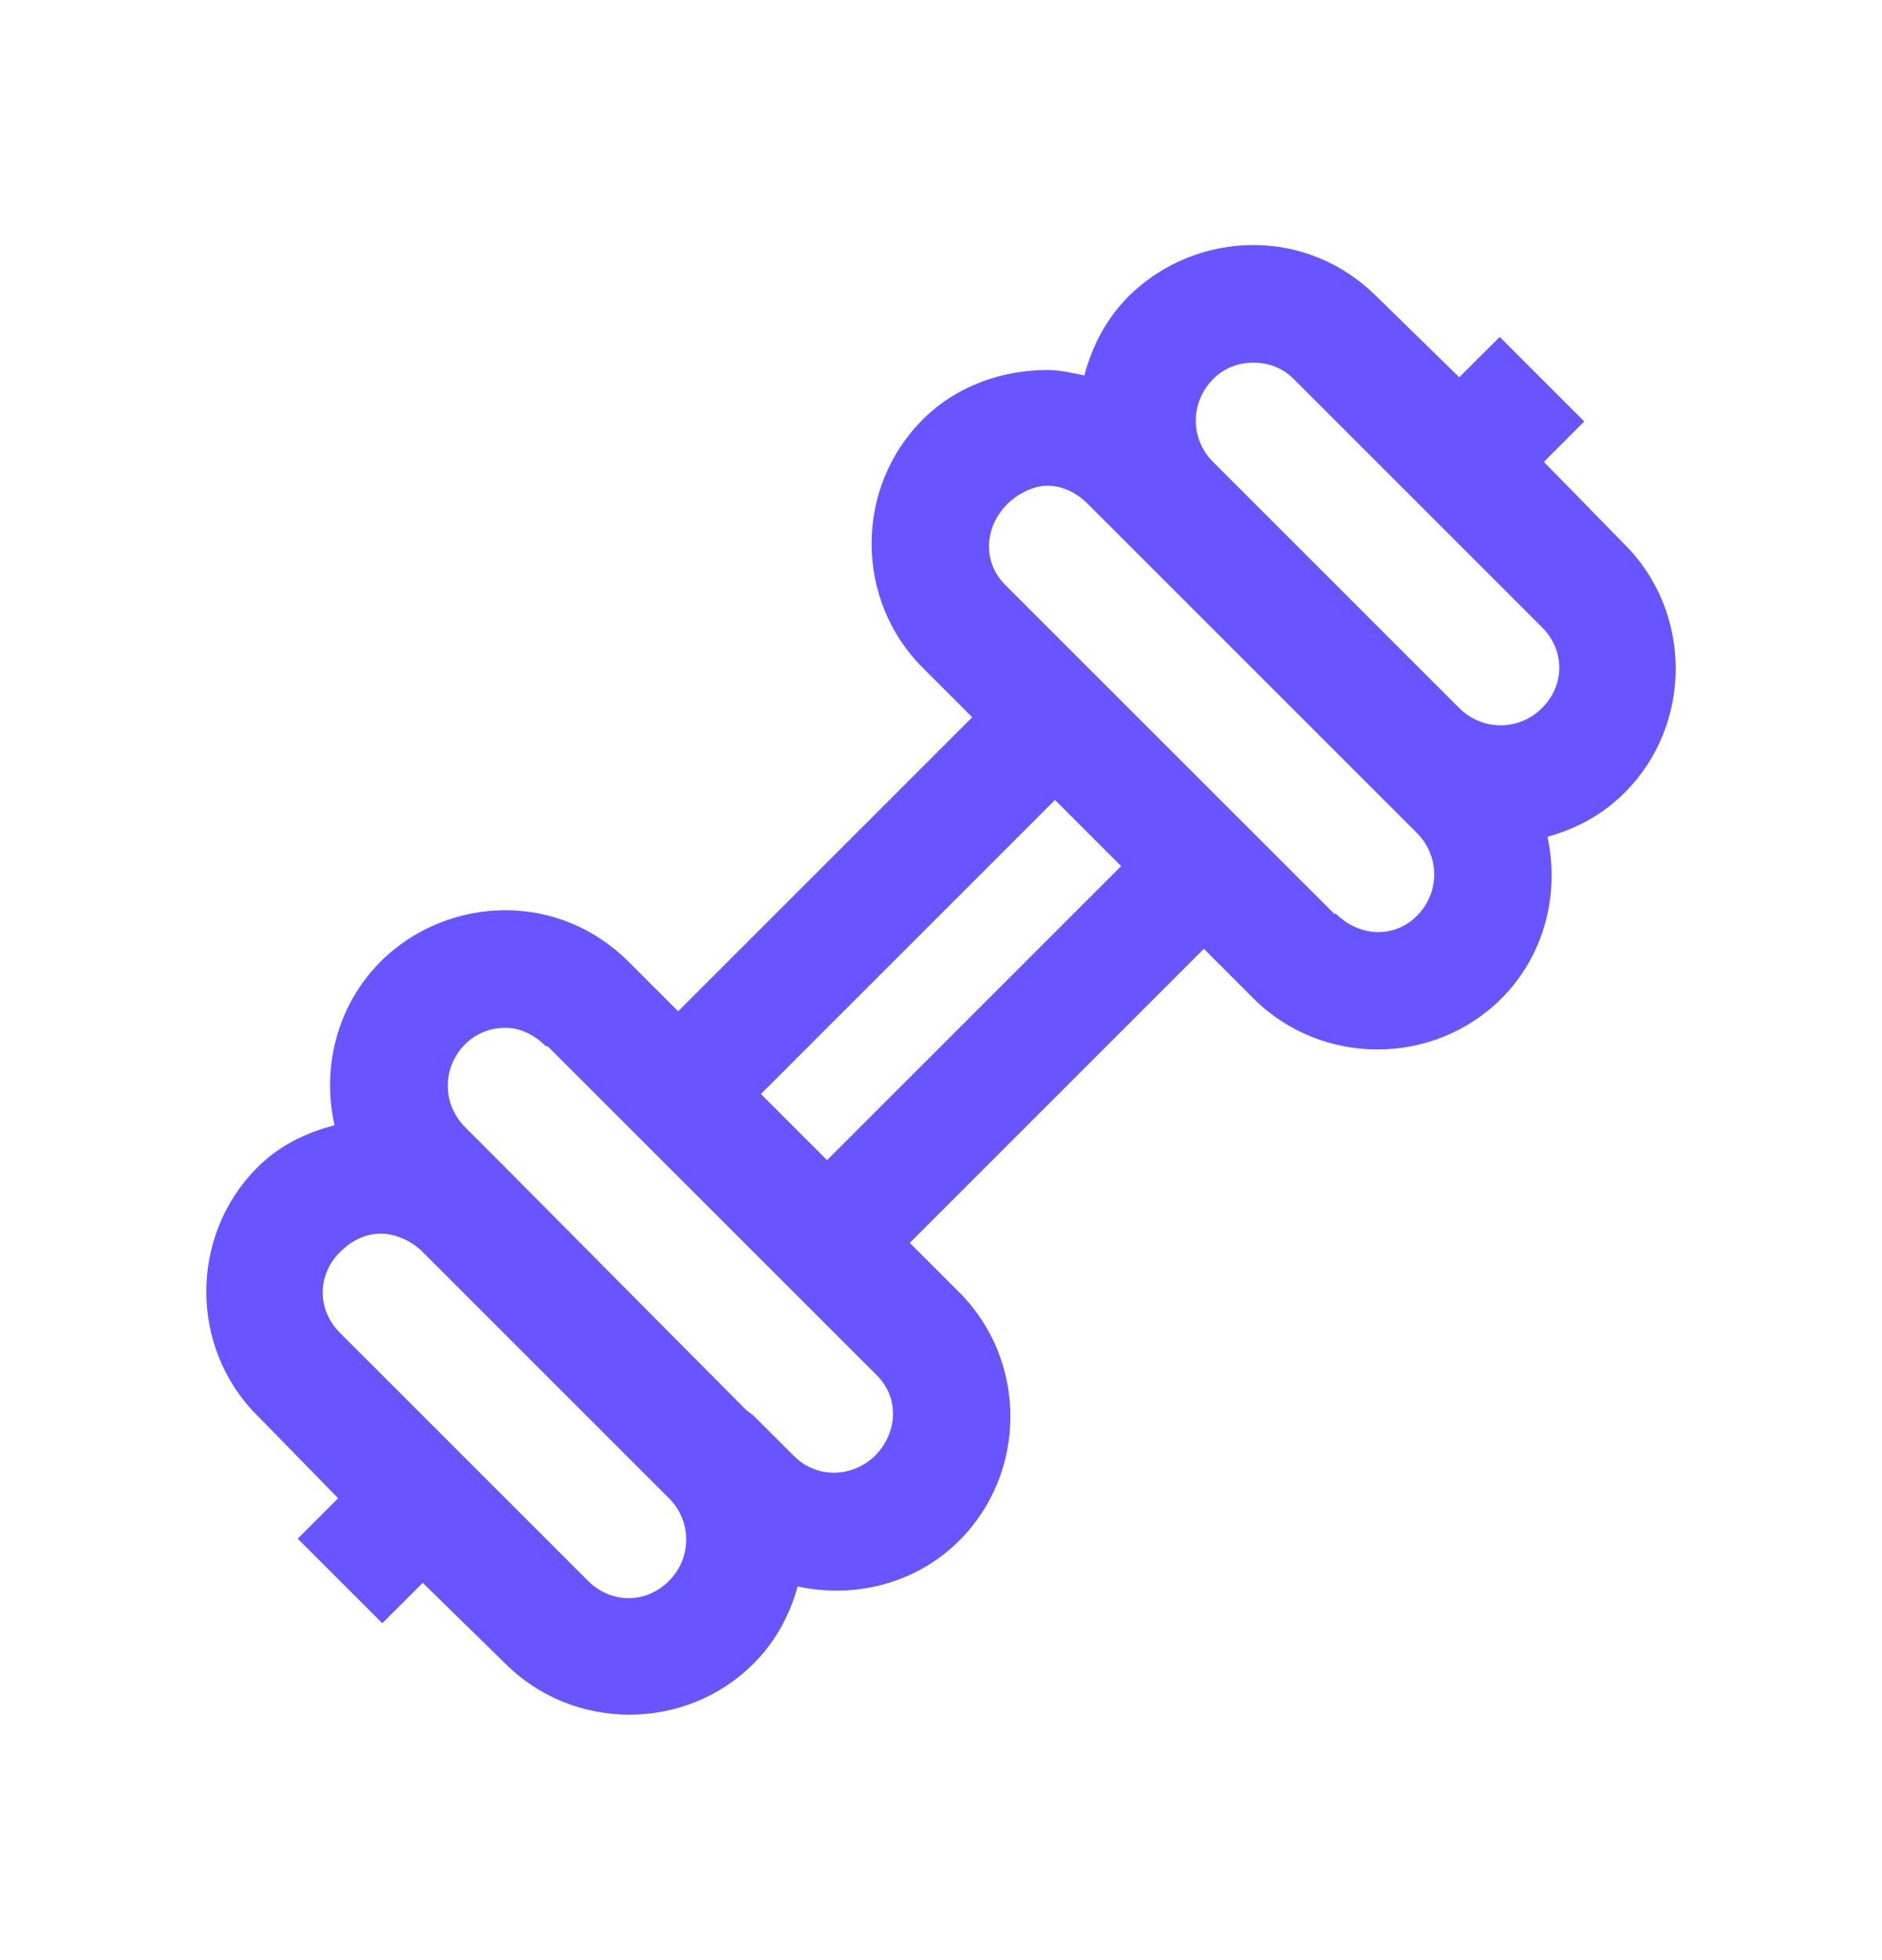 <svg width="24" height="25" viewBox="0 0 24 25" fill="none" xmlns="http://www.w3.org/2000/svg">
<path d="M15.984 3.125C15.41 3.125 14.824 3.348 14.391 3.781C14.104 4.068 13.925 4.42 13.828 4.789C13.673 4.757 13.521 4.719 13.359 4.719C12.785 4.719 12.199 4.918 11.766 5.352C10.898 6.219 10.898 7.648 11.766 8.516L12.398 9.148L8.648 12.898L8.016 12.266C7.582 11.832 7.02 11.609 6.445 11.609C5.871 11.609 5.285 11.832 4.852 12.266C4.292 12.828 4.102 13.625 4.266 14.352C3.905 14.445 3.565 14.606 3.281 14.891C2.414 15.758 2.414 17.188 3.281 18.055L3.305 18.078L4.312 19.109L3.797 19.625L4.875 20.703L5.391 20.188L6.445 21.219C7.312 22.086 8.742 22.086 9.609 21.219C9.891 20.938 10.072 20.595 10.172 20.234C10.893 20.39 11.678 20.205 12.234 19.648C13.102 18.781 13.102 17.352 12.234 16.484L11.602 15.852L15.352 12.102L15.984 12.734C16.852 13.602 18.281 13.602 19.148 12.734C19.702 12.178 19.89 11.393 19.734 10.672C20.098 10.572 20.435 10.394 20.719 10.109C21.586 9.242 21.586 7.812 20.719 6.945L19.688 5.891L20.203 5.375L19.125 4.297L18.609 4.812L17.555 3.781C17.121 3.348 16.559 3.125 15.984 3.125ZM15.984 4.625C16.172 4.625 16.354 4.689 16.5 4.836L19.664 8C19.96 8.296 19.957 8.738 19.664 9.031C19.371 9.324 18.905 9.324 18.609 9.031L15.469 5.891C15.176 5.598 15.176 5.132 15.469 4.836C15.615 4.689 15.797 4.625 15.984 4.625ZM13.359 6.195C13.547 6.195 13.729 6.283 13.875 6.43L18.07 10.625C18.363 10.921 18.363 11.384 18.07 11.68C17.777 11.973 17.335 11.949 17.039 11.656H17.016L12.82 7.461C12.527 7.168 12.551 6.726 12.844 6.43C12.987 6.292 13.178 6.195 13.359 6.195ZM13.453 10.203L14.297 11.047L10.547 14.797L9.703 13.953L13.453 10.203ZM6.445 13.109C6.633 13.109 6.814 13.197 6.961 13.344H6.984L11.18 17.539C11.473 17.832 11.449 18.274 11.156 18.57C10.863 18.849 10.415 18.86 10.125 18.57L9.609 18.055L9.516 17.984L6.445 14.891L5.93 14.375C5.637 14.079 5.637 13.616 5.93 13.32C6.076 13.174 6.258 13.109 6.445 13.109ZM4.852 15.734C5.039 15.734 5.244 15.822 5.391 15.969L8.531 19.109C8.824 19.402 8.824 19.868 8.531 20.164C8.238 20.457 7.796 20.457 7.5 20.164L4.336 17C4.04 16.704 4.043 16.262 4.336 15.969C4.482 15.822 4.664 15.734 4.852 15.734Z" fill="#6855FF"/>
</svg>
